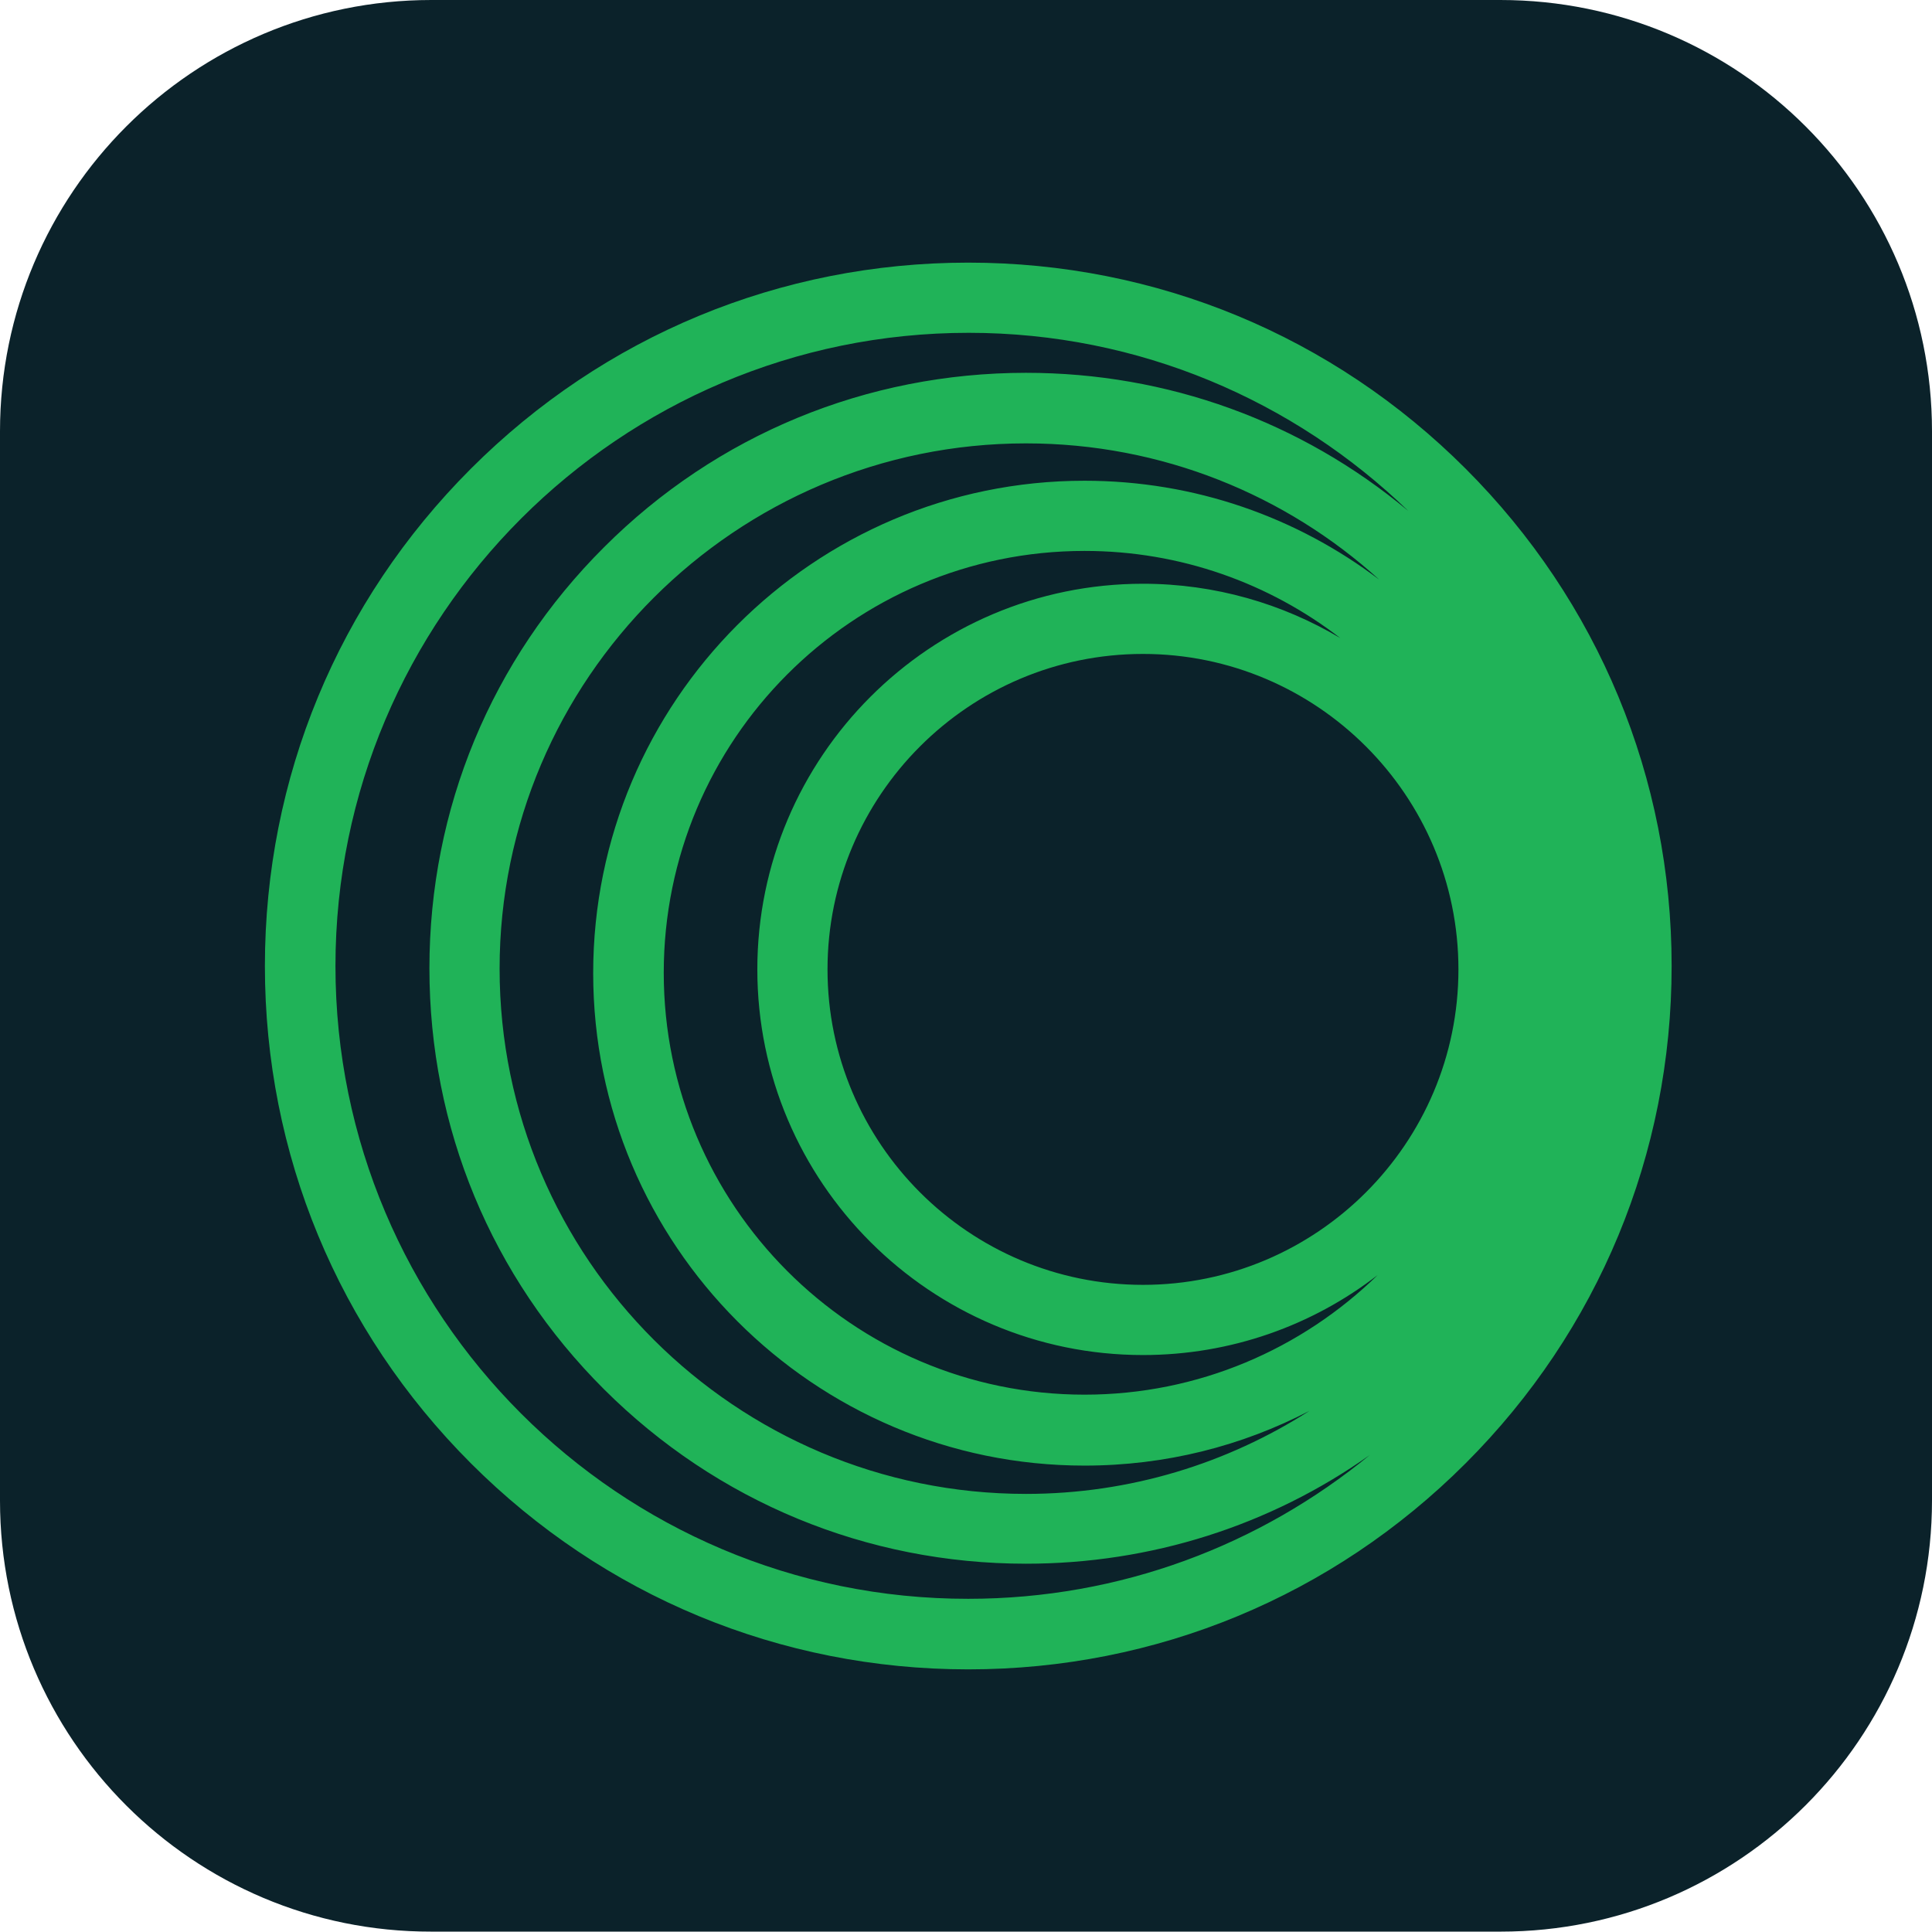<svg xmlns="http://www.w3.org/2000/svg" xml:space="preserve" viewBox="0 0 512 512"><radialGradient id="aonsoku_svg__a" cx="-50.189" cy="652.188" r=".621" gradientTransform="matrix(82400 0 0 -82400 4161172 53765872)" gradientUnits="userSpaceOnUse"><stop offset=".655" style="stop-color:#060e23"/><stop offset="1" style="stop-color:#2dac5c"/></radialGradient><path d="M114.3 0h283.3C460.8 0 512 51.2 512 114.3v283.3c0 63.1-51.2 114.3-114.3 114.3H114.3C51.2 512 0 460.8 0 397.7V114.3C0 51.2 51.2 0 114.3 0" style="fill:url(#aonsoku_svg__a)"/><path d="M388.4 124.2c-35.2-35.2-82-54.6-131.8-54.6S160 89 124.8 124.2s-54.6 82-54.6 131.8 19.4 96.6 54.6 131.8 82 54.6 131.8 54.6 96.6-19.4 131.8-54.6S443 305.8 443 256s-19.4-96.6-54.6-131.8m-1.9 132.7c0 46.1-37.5 83.6-83.6 83.6s-83.6-37.5-83.6-83.6 37.5-83.6 83.6-83.6 83.6 37.5 83.6 83.6m-83.6-102.2c-56.4 0-102.2 45.9-102.2 102.2 0 56.4 45.9 102.2 102.2 102.2 23.4 0 45-7.9 62.2-21.2-20.1 19.6-47.5 31.7-77.7 31.7-61.5 0-111.5-50.2-111.5-111.8 0-61.7 50-111.8 111.5-111.8 25.5 0 49 8.6 67.8 23.1-15.3-9.1-33.2-14.4-52.3-14.4m-15.5-27.3c-71.8 0-130.2 58.5-130.2 130.5 0 71.9 58.4 130.5 130.2 130.5 21.5 0 41.7-5.2 59.6-14.5-21.7 13.9-47.5 22-75.1 22-76.9 0-139.5-62.4-139.5-139.2 0-76.7 62.6-139.2 139.5-139.2 36 0 68.9 13.7 93.6 36.1-21.8-16.5-48.8-26.2-78.1-26.2M88.9 256c0-92.5 75.3-167.8 167.8-167.8 45.2 0 86.3 18 116.5 47.2-28.4-23.7-63.8-36.6-101.3-36.6-42.2 0-82 16.4-111.8 46.2-29.9 29.8-46.3 69.4-46.3 111.6s16.4 81.8 46.3 111.6 69.6 46.2 111.8 46.2c33.1 0 64.7-10.1 91.1-28.8-29 23.8-66 38.1-106.4 38.1-92.5.1-167.7-75.2-167.7-167.7" style="fill:#20b358"/></svg>